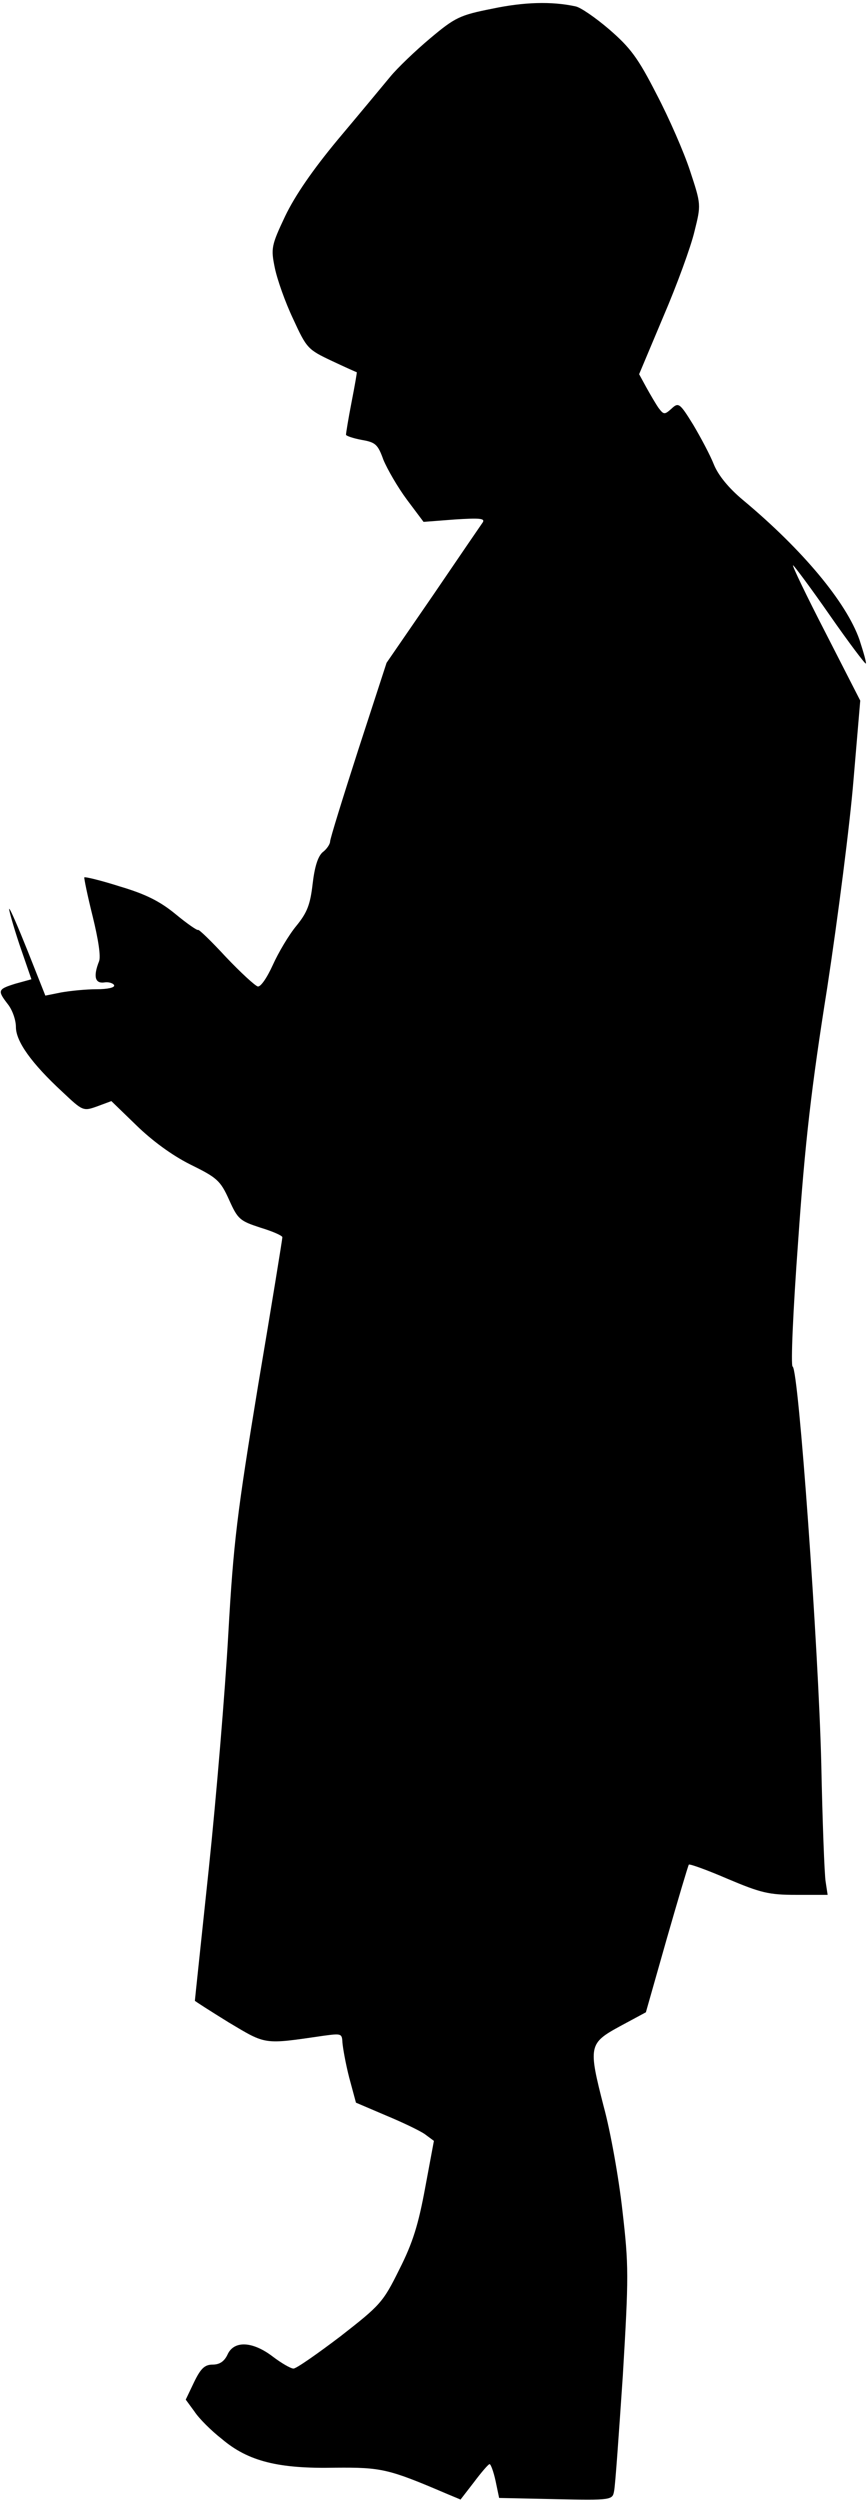 <?xml version="1.0" standalone="no"?>
<!DOCTYPE svg PUBLIC "-//W3C//DTD SVG 20010904//EN"
 "http://www.w3.org/TR/2001/REC-SVG-20010904/DTD/svg10.dtd">
<svg version="1.0" xmlns="http://www.w3.org/2000/svg"
 width="218pt" height="628pt" viewBox="0 0 218 628"
 preserveAspectRatio="xMidYMid meet">
<g transform="translate(0,628) scale(0.1,-0.1)"
fill="#000000" stroke="none">
<path fill="#000000" stroke="none" d="M1237 6258 c-81 -16 -93 -22 -155 -74
-37 -31 -83 -75 -101 -97 -19 -23 -78 -94 -131 -157 -64 -77 -108 -141 -133
-193 -35 -74 -36 -81 -26 -130 6 -29 26 -86 46 -128 34 -74 37 -77 96 -105 34
-16 63 -29 64 -29 1 0 -5 -34 -13 -75 -8 -41 -14 -78 -14 -82 0 -3 18 -9 39
-13 35 -6 41 -11 55 -50 10 -24 36 -69 59 -100 l42 -56 78 6 c62 4 77 3 71 -7
-5 -7 -61 -89 -125 -183 l-117 -170 -71 -218 c-39 -121 -71 -224 -71 -231 0
-6 -8 -19 -19 -27 -12 -11 -20 -37 -25 -80 -6 -52 -14 -72 -41 -105 -19 -23
-45 -67 -59 -98 -15 -33 -31 -56 -38 -54 -7 2 -43 35 -80 74 -37 40 -68 70
-70 68 -2 -2 -28 16 -57 40 -39 32 -75 50 -139 69 -47 15 -88 25 -90 23 -1 -2
8 -46 21 -98 14 -57 21 -101 16 -113 -15 -38 -10 -56 13 -53 11 2 23 -2 25 -7
2 -6 -17 -10 -44 -10 -27 0 -66 -4 -89 -8 l-40 -8 -44 111 c-24 60 -45 109
-47 107 -1 -2 10 -42 26 -90 l30 -87 -40 -11 c-45 -14 -46 -17 -19 -52 11 -14
20 -39 20 -57 0 -36 39 -91 117 -163 51 -48 52 -49 88 -36 l35 13 63 -61 c39
-38 89 -75 135 -98 67 -33 76 -40 98 -89 22 -49 27 -53 79 -70 30 -9 55 -20
55 -24 0 -4 -27 -171 -61 -372 -53 -322 -62 -395 -75 -625 -8 -143 -30 -408
-49 -589 -19 -180 -35 -330 -35 -332 0 -1 39 -26 86 -55 94 -56 86 -55 237
-33 45 6 47 6 48 -17 1 -13 8 -53 17 -88 l17 -63 75 -32 c41 -17 85 -38 98
-47 l23 -17 -22 -118 c-17 -92 -31 -138 -65 -205 -41 -83 -48 -90 -148 -168
-58 -44 -111 -81 -118 -81 -7 0 -31 14 -52 30 -51 39 -98 41 -114 5 -8 -17
-20 -25 -37 -25 -20 0 -30 -9 -47 -44 l-21 -44 22 -30 c11 -17 42 -48 69 -69
66 -56 142 -75 285 -72 116 1 134 -3 279 -65 l36 -15 34 44 c18 24 36 45 39
45 3 0 10 -19 15 -42 l9 -43 142 -3 c141 -3 143 -2 147 20 3 13 12 143 22 290
15 252 15 276 -1 415 -9 81 -30 199 -47 261 -39 152 -38 159 41 202 l65 35 52
183 c29 101 54 185 56 188 3 2 47 -14 98 -36 83 -35 103 -40 172 -40 l79 0 -5
33 c-3 17 -8 151 -11 297 -7 289 -57 992 -72 997 -5 2 1 141 14 317 17 245 33
384 73 635 27 177 57 411 66 521 l17 200 -87 170 c-48 93 -85 170 -82 170 2 0
44 -56 92 -125 48 -69 89 -123 91 -122 2 2 -6 29 -16 60 -33 94 -143 226 -293
351 -36 30 -62 62 -73 89 -9 23 -33 68 -52 100 -34 55 -37 57 -55 40 -17 -15
-19 -15 -32 2 -7 10 -21 34 -31 52 l-18 33 61 145 c34 79 69 175 78 213 17 68
17 68 -11 153 -15 46 -53 133 -84 192 -47 92 -66 117 -119 163 -35 30 -73 56
-85 58 -60 13 -130 11 -210 -6z"/>
</g>
</svg>

